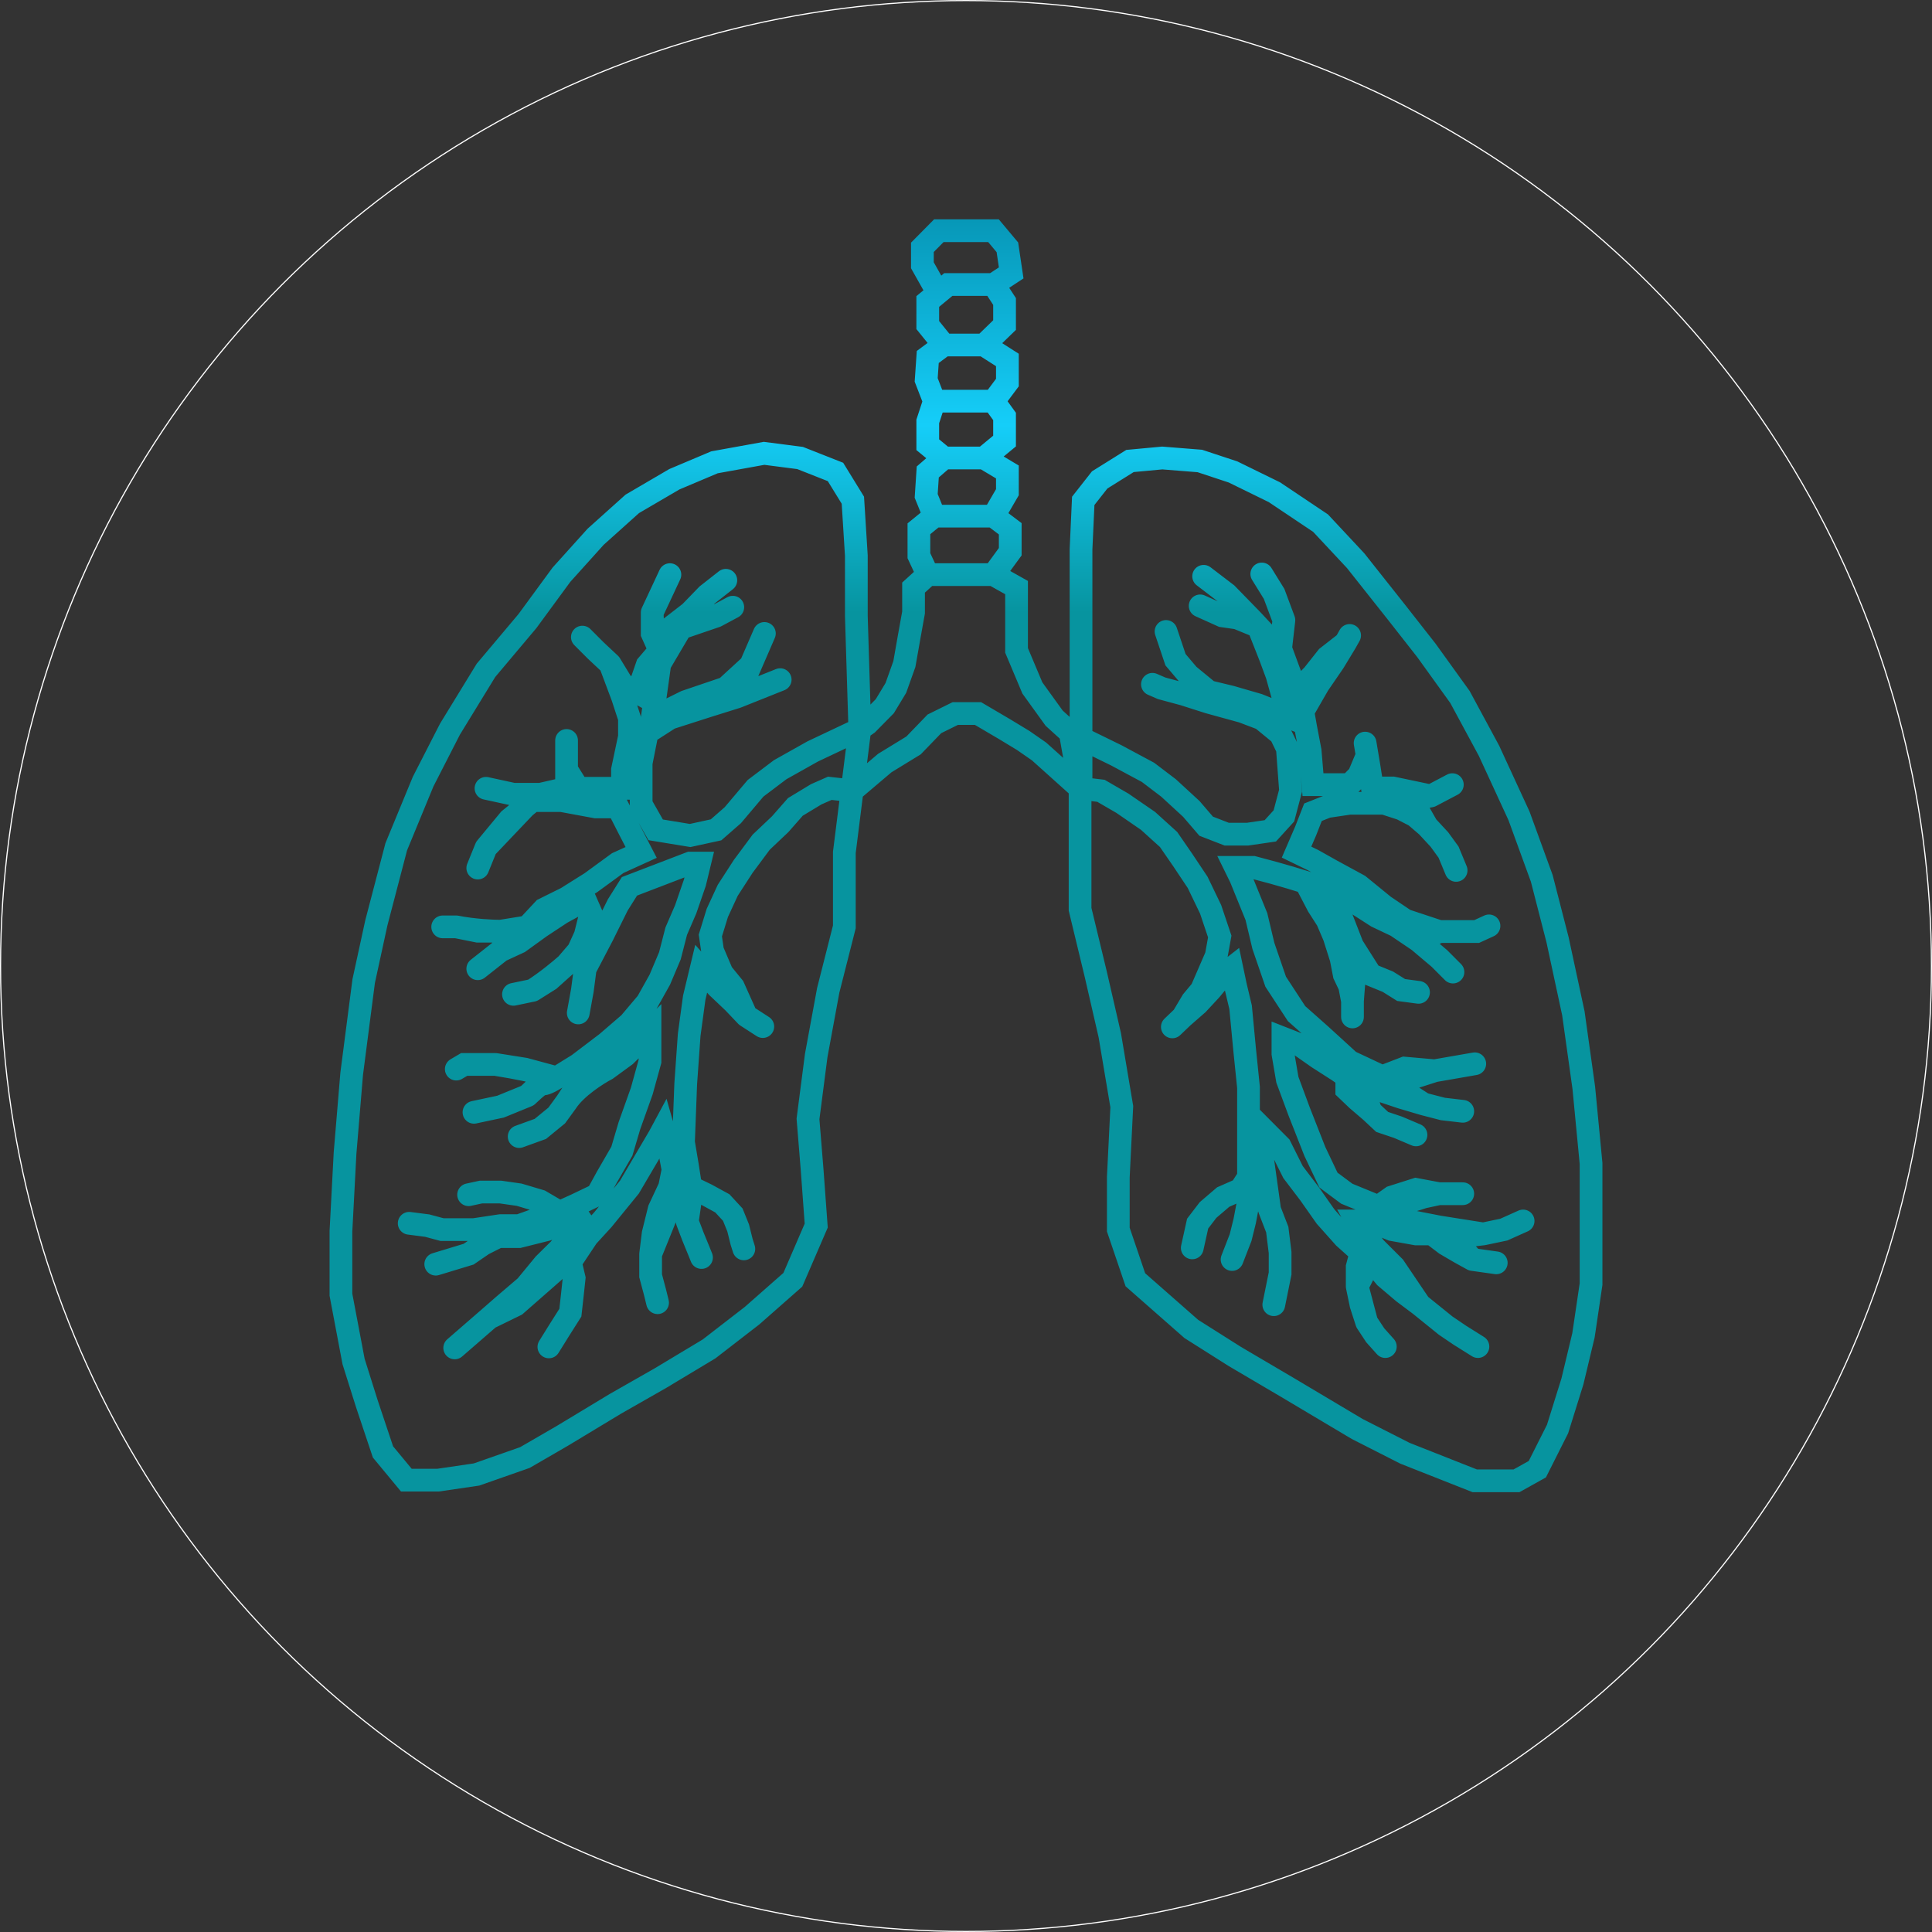 <svg width="1700" height="1700" viewBox="0 0 1700 1700" fill="none" xmlns="http://www.w3.org/2000/svg">
<rect x="0" y="0" width="1700" height="1700" fill="#333333" stroke="none"/>
<path d="M874.191 250.368L889.762 240.135L886.426 217.62L874.191 203H826.087L811.628 217.62V233.409L825.392 257.825M874.191 250.368H834.429L825.392 257.825M874.191 250.368L883.923 265.281V286.041L865.849 303.585M830.536 303.585L816.355 286.041V265.281L825.392 257.825M830.536 303.585H865.849M830.536 303.585L816.355 314.111L814.965 334.287L822.194 353M865.849 303.585L886.426 316.743V336.626L874.191 353M874.191 353H848.193H822.194M874.191 353L883.923 366.45V388.088L865.849 403M822.194 353L816.355 370.836V391.304L830.536 403M830.536 403H865.849M830.536 403L816.355 415.281L814.965 436.333L822.194 454.17M865.849 403L886.426 415.281V433.117L874.191 454.17M874.191 454.17H822.194M874.191 454.17L888.928 465.281V485.456L874.191 505.632M822.194 454.17L808.569 465.281V488.965L816.355 505.632M816.355 505.632H860.566H874.191M816.355 505.632L803.842 517.035V538.965L799.949 560.602L795.779 584.287L788.271 605.339L778.539 621.421L763.246 636.918L756.572 641.596M874.191 505.632L894.489 517.035V538.965V572.298L908.392 605.339L927.578 631.947L941.759 644.813M756.572 641.596L753.514 542.181V488.965L750.455 440.135L735.162 415.281L704.019 403L672.321 398.906L628.665 406.801L593.352 421.713L556.37 443.351L524.115 472.298L494.085 505.632L464.055 546.567L427.629 589.842L395.93 641.596L372.295 687.795L348.66 745.105L331.143 812.064L320.02 863.234L309.454 944.813L303.615 1014.7L300 1083.41V1139.26L311.122 1198.03L322.801 1235.16L336.982 1277.56L357.558 1302.42H385.364L419.287 1297.44L461.83 1282.53L494.641 1263.53L541.633 1235.16L581.117 1212.65L623.938 1186.92L661.754 1157.68L697.624 1126.1L718.2 1078.44L714.585 1029.02L710.971 984.579L718.2 928.731L728.766 871.421L742.947 815.573V750.076L749.76 695.836M756.572 641.596L715.142 661.187L686.501 677.269L664.813 693.643L644.793 717.328L630.056 730.193L607.255 735.164L576.946 730.193L564.156 707.678V671.421L569.439 644.813L589.459 631.947L622.27 621.421L648.408 613.234M756.572 641.596L749.76 695.836M941.759 644.813L950.379 693.643M941.759 644.813L982.356 664.696L1010.16 679.608L1028.24 693.351L1048.26 711.772L1061.32 726.977L1079.4 733.994H1097.75L1117.77 731.07L1129.73 717.912L1135.57 695.836L1132.79 658.556L1126.67 645.982L1110.26 632.532L1093.3 626.099L1063.55 617.912L1041.58 610.895M950.379 693.643V738.673V800.076L964.282 857.678L976.517 910.895L987.083 973.76L984.024 1035.75V1081.95L999.039 1126.1L1048.26 1169.37L1086.63 1193.64L1133.34 1221.13L1194.24 1257.39L1236.22 1278.73L1297.67 1303H1334.38L1352.73 1292.77L1370.53 1257.39L1383.59 1215.57L1393.33 1174.93L1400 1129.9V1023.76L1393.6 957.094L1384.43 891.596L1370.53 826.977L1356.62 772.883L1336.6 717.912L1310.19 660.602L1284.61 613.234L1255.13 572.298L1228.99 538.965L1192.85 493.351L1161.98 460.31L1121.39 433.117L1084.96 415.281L1055.76 405.632L1022.67 403L994.312 405.632L967.619 422.298L953.16 440.719L951.213 483.409V545.69V602.123V693.643M950.379 693.643L914.232 661.187L900.329 651.538L883.923 641.596L860.566 627.854H840.546L822.194 636.918L803.842 655.924L778.539 671.421L749.76 695.836M950.379 693.643L968.731 695.836L987.639 706.801L1010.16 722.298L1028.24 738.673L1040.75 756.801L1053.82 776.392L1065.22 800.076L1073.28 824.053L1070.22 841.012L1062.99 857.678L1057.15 871.129L1049.09 880.778L1040.75 894.813M648.408 613.234L686.501 598.029M648.408 613.234L660.503 585.31M672.599 557.386L660.503 585.31M660.503 585.31L638.675 605.339L603.362 617.327L573.888 631.947L580.561 584.287L599.191 552.708L630.056 542.181M630.056 542.181L644.793 534.287M630.056 542.181L607.255 538.965M607.255 538.965L622.27 523.468L638.675 510.602M607.255 538.965L589.459 552.708L580.561 572.298M580.561 572.298L573.888 557.386V538.965M580.561 572.298C578.337 567.327 573.888 553.702 573.888 538.965M580.561 572.298L569.439 585.31L561.097 609.433L547.75 602.123L536.906 584.287M573.888 538.965L589.459 505.632M536.906 584.287L524.115 572.298L512.437 560.602M536.906 584.287L547.75 613.234L553.868 631.947V648.322L547.75 677.269V693.643H527.174H508.822L498.534 677.269M498.534 677.269V651.538M498.534 677.269V693.643L475.455 698.906M475.455 698.906H451.82L427.629 693.643M475.455 698.906L468.643 704.462M427.629 745.982L448.205 721.129L461.83 710.018M427.629 745.982L420.399 763.819M427.629 745.982L461.83 710.018M461.83 710.018L468.643 704.462M468.643 704.462H494.085L524.115 710.018H543.579L553.868 730.193L564.156 750.076L543.579 759.433L519.944 776.684L498.534 790.135L478.514 800.076L464.055 815.573L452.237 817.474M440.42 819.374H420.399L401.491 815.573M440.42 819.374C433.746 819.374 416.618 818.614 401.491 815.573M440.42 819.374L452.237 817.474M401.491 815.573H389.535M452.237 817.474L440.42 836.626M440.42 836.626L420.399 852.415M440.42 836.626L456.825 829.023L475.455 815.573L494.085 803.292L514.939 791.889L519.944 803.292L514.939 823.175L508.822 836.626M508.822 836.626L498.534 848.614M508.822 836.626L514.939 852.415M498.534 848.614L483.519 862.064L468.643 871.421M498.534 848.614C493.529 853.097 480.543 863.936 468.643 871.421M468.643 871.421L451.82 874.93M514.939 852.415L512.437 871.421L508.822 891.304M514.939 852.415L530.233 823.175L543.579 796.275L553.868 779.901L580.561 769.667L607.255 759.433H615.597L611.426 776.684L603.362 800.076L595.02 819.374L589.459 841.012L580.561 862.064L569.439 881.947L553.868 900.368L533.847 917.62L512.437 933.88M489.914 948.322L508.822 936.626L512.437 933.88M489.914 948.322L482.893 946.421M489.914 948.322C471.006 960.018 482.893 946.421 464.055 964.111M435.971 936.626L461.83 940.719L475.872 944.52M435.971 936.626H408.443L401.491 940.719M435.971 936.626C456.658 939.901 471.191 943.253 475.872 944.52M475.872 944.52L482.893 946.421M482.893 946.421L464.055 964.111M464.055 964.111L440.42 973.76L417.063 978.731M512.437 933.88L508.822 953.877L498.534 969.667M498.534 969.667L489.914 981.51L475.455 993.351L456.825 1000.08M498.534 969.667C506.764 957.035 525.506 945.105 533.847 940.719L550.253 928.731L571.941 907.386V933.88L564.712 960.018L553.868 990.427L547.194 1012.94L533.847 1036.04L525.506 1051.25L506.598 1060.31L492.417 1066.74L483.936 1061.77M412.336 1051.25L423.18 1048.91H440.42L456.825 1051.25L475.455 1056.8L483.936 1061.77M483.936 1061.77L471.562 1073.18L456.825 1078.44H440.42M440.42 1078.44L417.063 1081.95H401.491H388.979L375.91 1078.44L360.061 1076.39M440.42 1078.44L425.126 1094.81M425.126 1094.81L412.336 1103.58L383.418 1112.36M425.126 1094.81L438.473 1088.09H456.825L481.294 1081.95L516.886 1068.79L500.202 1088.09L492.417 1098.91L478.792 1112.36L462.664 1131.95L443.478 1148.32L430.41 1159.73M430.41 1159.73L400.101 1186.04M430.41 1159.73L453.766 1148.32L478.792 1126.39L492.417 1114.4L500.202 1103.58L501.871 1110.6M482.963 1185.16L492.417 1169.96L501.871 1155.05L503.539 1140.13L505.207 1124.64L501.871 1110.6M501.871 1110.6L516.886 1088.09L530.511 1073.18L553.868 1044.52L580.005 1000.08L583.62 993.351L589.181 1012.94L592.24 1029.32L589.181 1044.52L580.005 1064.11L574.722 1085.46L572.497 1103.58M572.497 1103.58V1122.59L576.39 1137.21L578.615 1146.27M572.497 1103.58L585.844 1070.54L593.63 1051.25L601.416 1061.77L604.752 1074.93M604.752 1074.93L609.757 1088.09L615.04 1100.95L617.265 1106.51M604.752 1074.93L607.811 1053.88V1044.52M607.811 1044.52L621.714 1051.25L635.617 1058.85L644.793 1068.79L649.52 1080.49L652.578 1092.77L654.525 1098.91M607.811 1044.52L604.752 1024.93L601.416 1005.05L603.362 953.877L606.421 910.602L610.87 877.854L616.987 852.415L631.168 868.497L645.349 881.947L656.749 893.936M656.749 893.936L671.208 903.292M656.749 893.936L645.349 868.497L635.339 856.216L626.997 836.626L625.051 823.175L631.168 803.292L640.344 783.409L653.969 762.357L669.818 741.012L686.501 725.222L699.848 710.018L718.2 698.906L730.157 693.643L749.76 695.836M1040.75 894.813L1031.57 903.585M1040.75 894.813L1053.82 883.409L1065.22 871.129L1076.34 857.678L1083.85 851.83L1087.18 867.62L1091.63 886.333L1095.25 924.345L1098.58 956.801V995.982V1020.84V1035.75L1091.63 1046.57M1091.63 1046.57L1076.34 1053.29L1062.99 1064.7L1053.82 1076.68L1049.09 1098.03M1091.63 1046.57L1098.58 1056.8M1098.58 1056.8L1095.25 1074.35L1091.63 1088.96L1084.13 1108.26M1098.58 1056.8L1111.1 1046.57L1117.21 1064.7M1117.21 1064.7L1123.89 1081.95L1126.39 1102.12V1120.54L1120.83 1148.03M1117.21 1064.7L1111.1 1020.84L1113.88 995.982L1126.39 1008.56L1137.79 1031.36L1152.25 1050.37L1166.43 1070.54L1182.84 1088.96L1197.57 1102.12L1194.24 1114.7V1131.95M1194.24 1131.95L1197.57 1148.03L1202.58 1163.53M1194.24 1131.95L1202.58 1163.53M1194.24 1131.95L1206.19 1108.26L1218.98 1123.76L1234.83 1137.21L1249.29 1148.03M1202.58 1163.53L1210.09 1174.93L1218.98 1184.87M1249.29 1148.03L1260.14 1156.8L1272.09 1166.45L1284.61 1174.93L1300.46 1184.87M1249.29 1148.03L1226.77 1114.7L1210.09 1098.03L1197.57 1081.95L1193.44 1074.35H1206.19L1224.82 1081.95L1245.96 1085.75H1260.14L1272.09 1094.81L1284.61 1102.12L1295.73 1108.26M1295.73 1108.26L1316.58 1111.19M1295.73 1108.26L1278.21 1088.96L1305.18 1085.75M1305.18 1085.75L1323.26 1081.95L1340.22 1074.35M1305.18 1085.75L1266.25 1079.61L1239.28 1074.35L1224.82 1068.5L1235.95 1058.56L1252.63 1053.29L1266.25 1050.37M1266.25 1050.37H1287.11M1266.25 1050.37L1245.96 1046.57L1224.82 1053.29L1212.87 1061.77L1185.06 1050.37L1168.93 1038.38L1156.98 1013.23L1143.07 977.854L1132.79 950.076L1128.89 927.269V913.526L1143.07 919.082L1159.76 930.778L1177.55 942.181L1185.06 947.444V958.848L1194.24 967.62L1206.19 977.854M1206.19 977.854L1216.2 987.211L1230.11 991.889L1245.96 998.614M1206.19 977.854L1197.57 952.415L1212.87 958.848L1232.89 965.573L1252.63 971.421M1252.63 971.421L1269.59 975.807L1287.11 977.854M1252.63 971.421L1226.77 954.754L1245.96 947.444L1262.36 942.181M1262.36 942.181L1297.67 936.041M1262.36 942.181L1235.95 939.842L1216.2 947.444L1187.56 933.994L1162.26 910.895L1140.85 891.889L1122.5 863.819L1111.65 832.24L1105.54 806.509L1091.63 772.298L1087.18 763.234H1102.76L1120.27 767.912L1135.57 772.298L1148.91 776.392L1159.76 797.152L1167.82 809.725L1173.94 824.053L1180.06 843.351L1182.84 857.678L1187.56 867.62L1190.07 880.778M1190.07 880.778V894.813M1190.07 880.778L1192.29 851.83L1206.19 857.678M1206.19 857.678L1221.21 863.819L1232.89 871.129L1248.18 873.175M1206.19 857.678L1190.07 832.24L1180.06 806.509L1171.44 784.871L1190.07 792.766L1211.48 806.509L1228.72 814.696L1248.18 827.854M1248.18 827.854L1266.53 843.351L1278.49 855.339M1248.18 827.854L1266.53 819.667M1266.53 819.667H1284.33H1299.34L1310.19 814.696M1266.53 819.667L1236.5 809.725L1217.87 797.152L1195.63 779.023L1171.44 765.865L1155.31 756.801L1140.85 749.784L1148.91 731.07L1155.31 714.696L1167.82 709.725L1187.56 706.801H1201.19H1217.87L1233.16 711.772L1245.12 717.912L1255.69 726.977M1255.69 726.977L1266.53 738.673L1274.6 749.784L1281.27 765.865M1255.69 726.977L1242.34 703.585L1259.02 700.368M1259.02 700.368L1277.93 690.427M1259.02 700.368L1225.66 693.351H1207.58L1204.8 675.515L1203 664.696M1201.19 653.877L1203 664.696M1203 664.696L1195.63 682.24L1187.56 690.427H1167.82H1155.31L1152.81 660.602L1148.91 640.135L1146.41 626.099L1160.04 602.415L1173.66 582.532L1183.95 565.573M1183.95 565.573L1187.56 559.14M1183.95 565.573L1167.82 578.146L1155.31 593.936L1140.85 608.556L1132.79 586.918L1126.67 570.251L1129.73 545.69M1129.73 545.69L1121.11 522.591L1110.26 505.047M1129.73 545.69L1126.67 572.298L1107.2 551.37M1101.92 545.69L1079.4 522.591L1059.1 507.094M1101.92 545.69L1088.71 543.789M1101.92 545.69L1107.2 551.37M1056.04 533.117L1075.51 541.889L1088.71 543.789M1088.71 543.789L1107.2 551.37M1107.2 551.37L1117.77 578.146L1123.61 593.936L1129.73 615.865V629.316L1107.2 620.251L1083.01 613.234L1063.55 608.556M1063.55 608.556L1045.75 593.936L1034.35 580.485L1026.01 555.632M1063.55 608.556L1041.58 610.895M1041.58 610.895L1022.12 605.632L1014.05 602.123" stroke="url(#paint0_linear_140_920)" stroke-width="20" stroke-linecap="round"/>
<circle cx="850" cy="850" r="849.5" stroke="white"/>
<defs>
<linearGradient id="paint0_linear_140_920" x1="813.091" y1="191.534" x2="813.091" y2="538.965" gradientUnits="userSpaceOnUse">
<stop stop-color="#0797B7"/>
<stop offset="0.526" stop-color="#15CEF9"/>
<stop offset="1" stop-color="#07949F"/>
</linearGradient>
</defs>
</svg>
